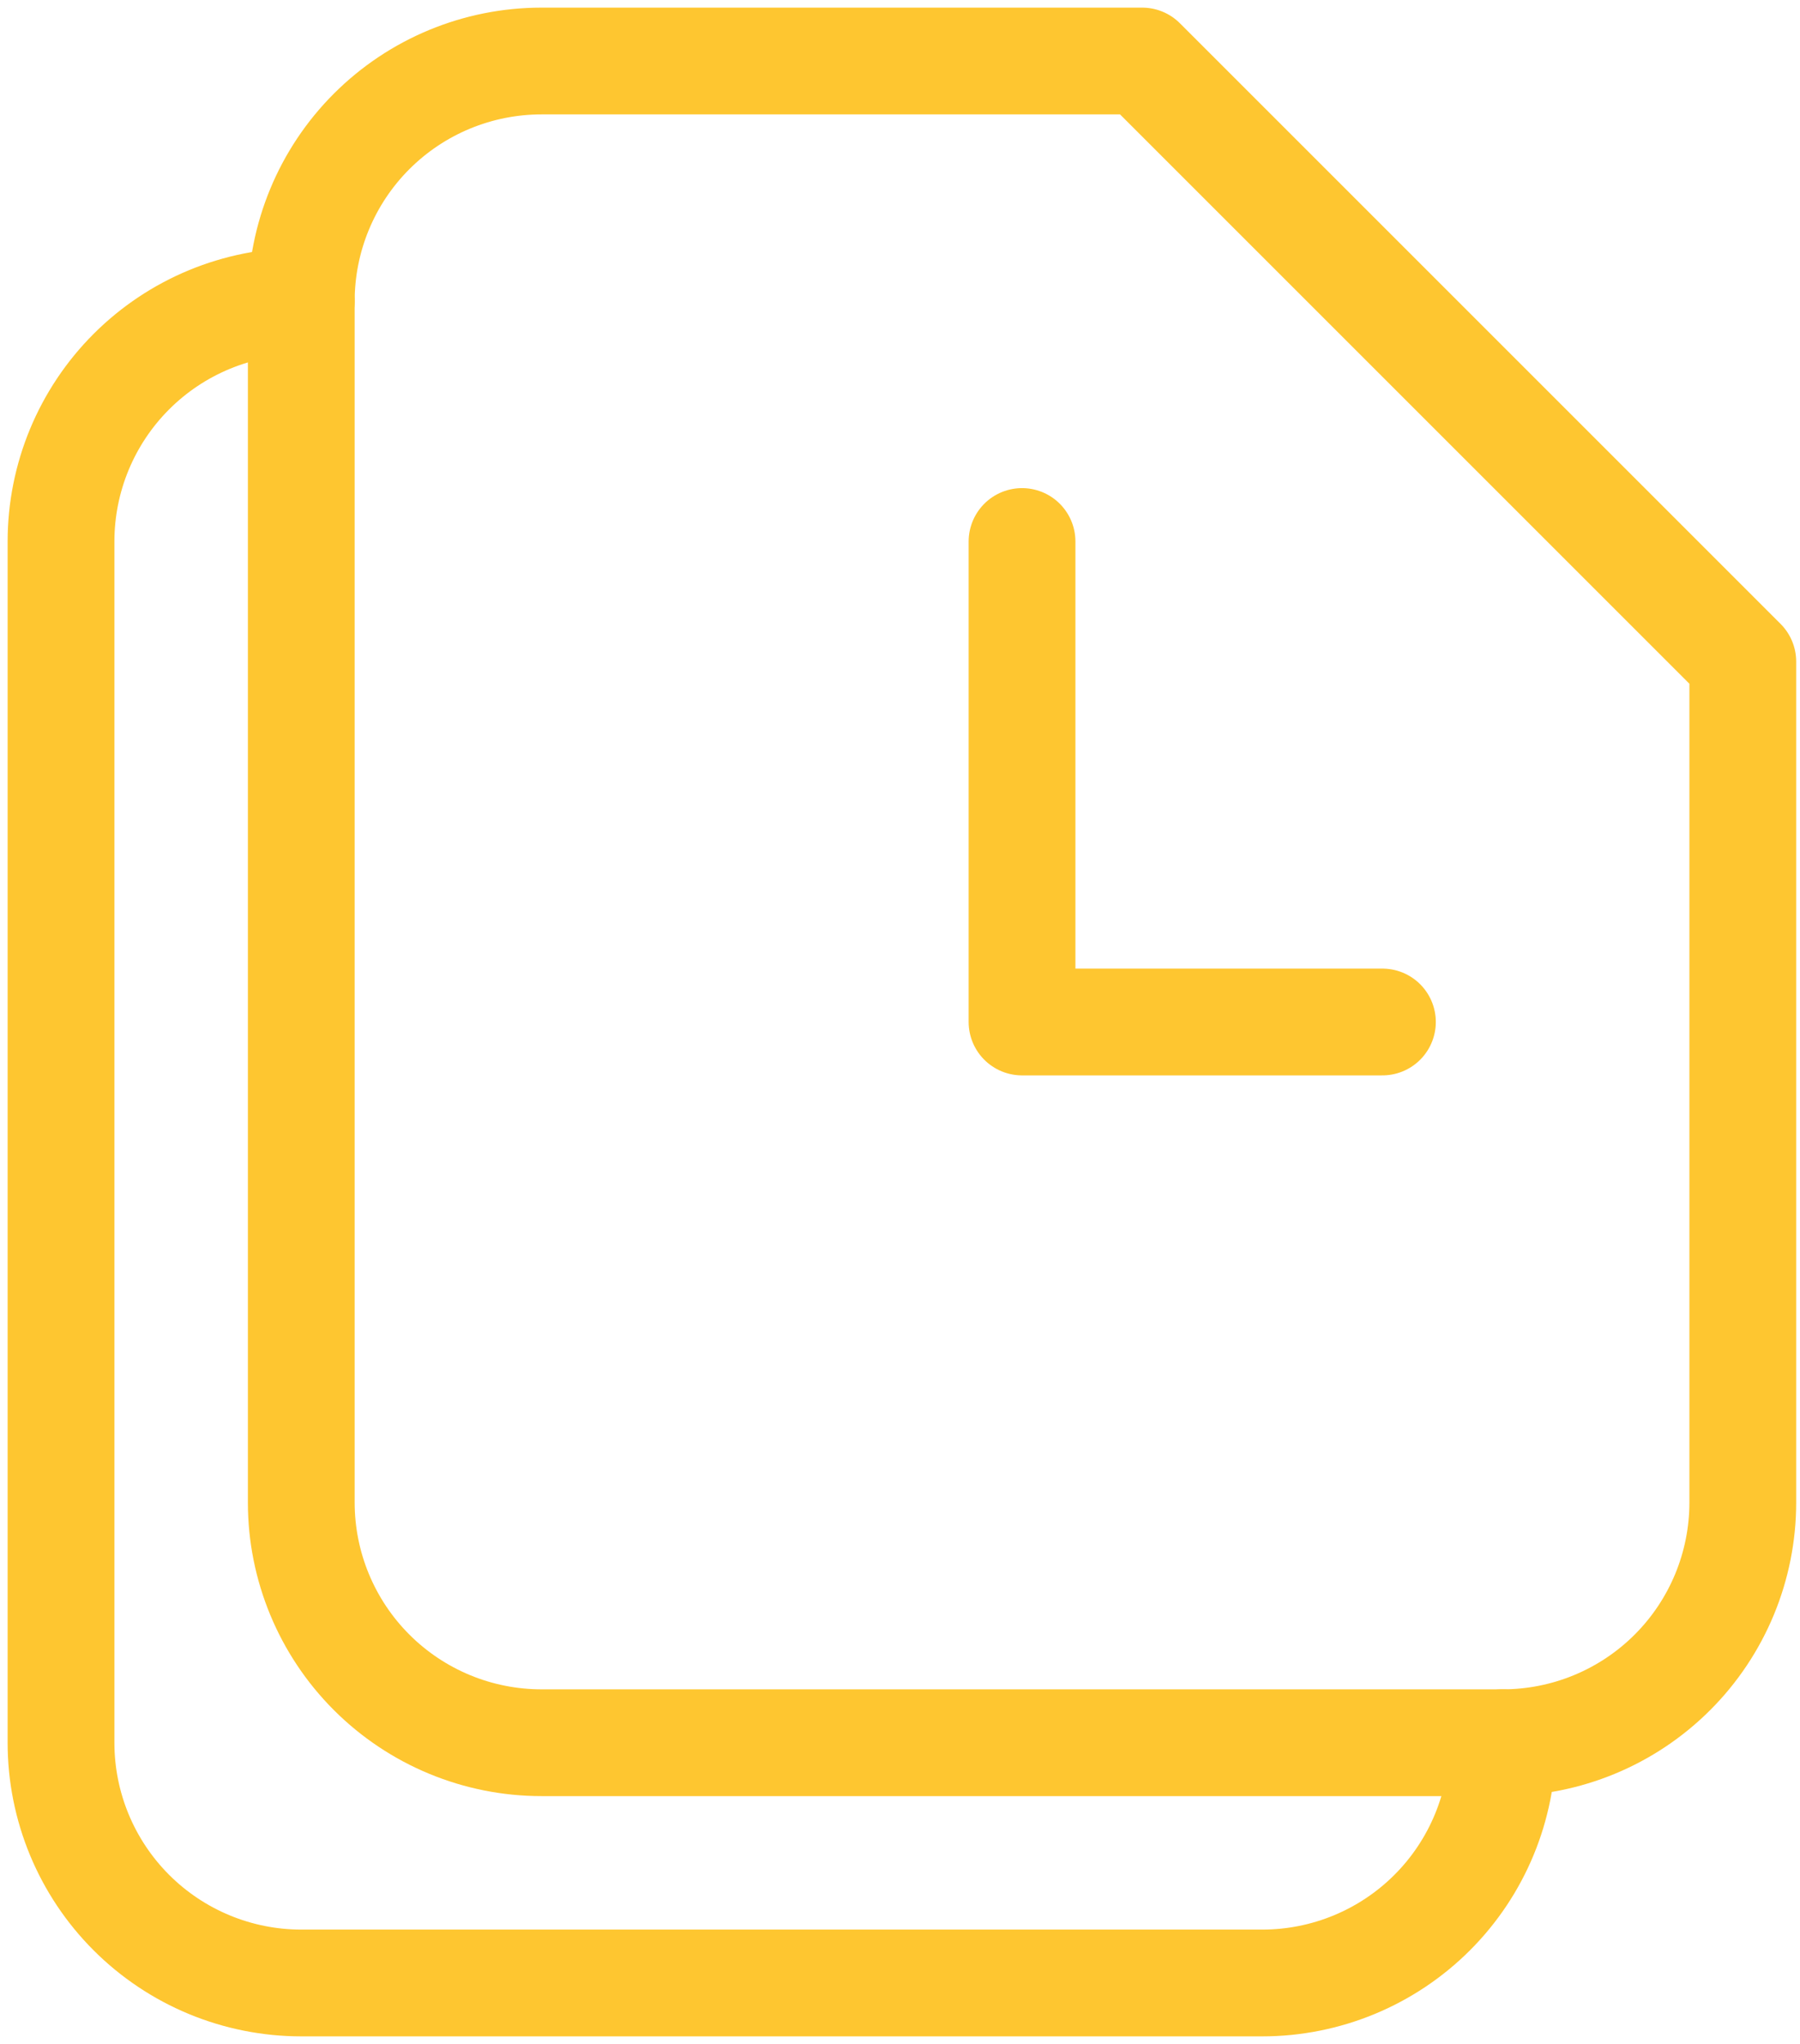 <svg width="118" height="134" viewBox="0 0 118 134" fill="none" xmlns="http://www.w3.org/2000/svg">
    <path fill-rule="evenodd" clip-rule="evenodd" d="M114.25 98.5V43.375L74.875 4H35.5C31.323 4 27.317 5.659 24.363 8.613C21.409 11.567 19.75 15.573 19.75 19.75V98.5C19.75 102.677 21.409 106.683 24.363 109.637C27.317 112.591 31.323 114.25 35.5 114.25H98.5C102.677 114.25 106.683 112.591 109.637 109.637C112.591 106.683 114.25 102.677 114.25 98.5Z" stroke="#FEC630" stroke-width="7" stroke-linecap="round" stroke-linejoin="round"/>
    <path d="M67 35.5V67H90.625" stroke="#FEC630" stroke-width="7" stroke-linecap="round" stroke-linejoin="round"/>
    <path d="M19.75 19.75C15.573 19.75 11.567 21.409 8.613 24.363C5.659 27.317 4 31.323 4 35.5V114.25C4 118.427 5.659 122.433 8.613 125.387C11.567 128.341 15.573 130 19.75 130H82.75C86.927 130 90.933 128.341 93.887 125.387C96.841 122.433 98.5 118.427 98.5 114.25" stroke="#FEC630" stroke-width="7" stroke-linecap="round" stroke-linejoin="round"/>
    </svg>
    